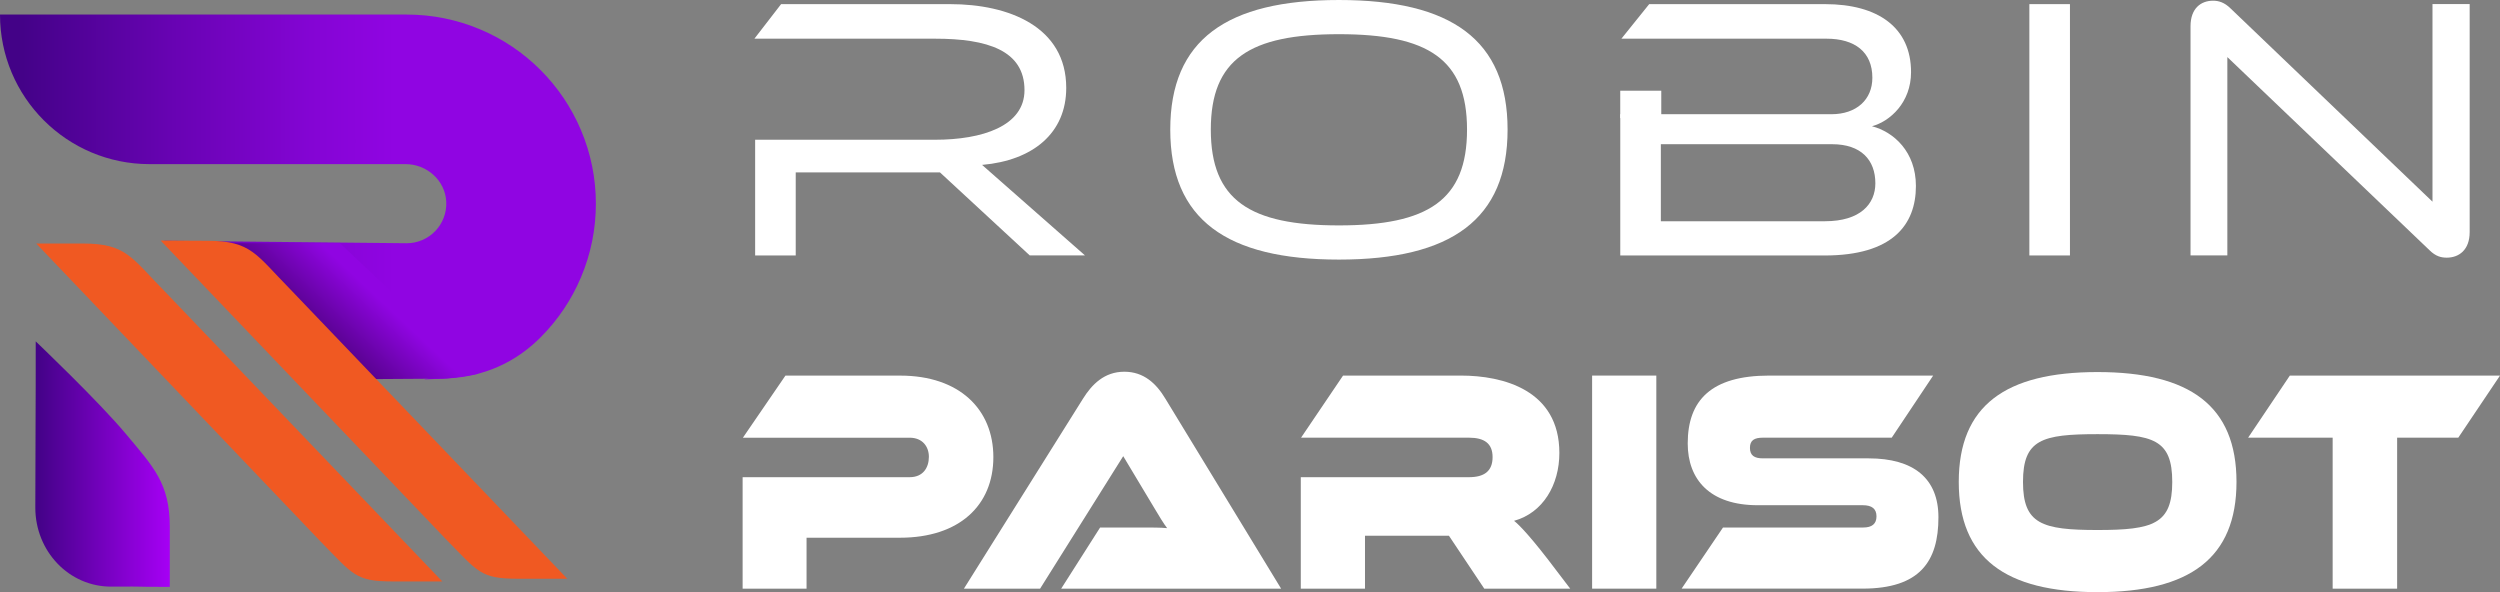 <?xml version="1.0" encoding="UTF-8" standalone="no"?>
<!-- Generator: Adobe Illustrator 27.3.1, SVG Export Plug-In . SVG Version: 6.00 Build 0)  -->

<svg
   version="1.1"
   id="Calque_1"
   x="0px"
   y="0px"
   viewBox="0 0 816.87 193.48"
   xml:space="preserve"
   sodipodi:docname="logo-dark-rectangle.svg"
   width="816.87"
   height="193.48"
   inkscape:version="1.2.2 (732a01da63, 2022-12-09, custom)"
   xmlns:inkscape="http://www.inkscape.org/namespaces/inkscape"
   xmlns:sodipodi="http://sodipodi.sourceforge.net/DTD/sodipodi-0.dtd"
   xmlns="http://www.w3.org/2000/svg"
   xmlns:svg="http://www.w3.org/2000/svg"><rect x="0" y="0" width="816.87" height="193.48" fill="#808080" stroke="none"/><defs
   id="defs98" /><sodipodi:namedview
   id="namedview96"
   pagecolor="#505050"
   bordercolor="#eeeeee"
   borderopacity="1"
   inkscape:showpageshadow="0"
   inkscape:pageopacity="0"
   inkscape:pagecheckerboard="0"
   inkscape:deskcolor="#505050"
   showgrid="false"
   inkscape:zoom="1.4138889"
   inkscape:cx="407.38703"
   inkscape:cy="91.591356"
   inkscape:window-width="1920"
   inkscape:window-height="996"
   inkscape:window-x="0"
   inkscape:window-y="0"
   inkscape:window-maximized="1"
   inkscape:current-layer="g93" />
<style
   type="text/css"
   id="style18">
	.st0{display:none;}
	.st1{display:inline;}
	.st2{fill:#FFFFFF;}
	.st3{fill:#F05922;}
	.st4{fill:url(#SVGID_1_);}
	.st5{fill:url(#SVGID_00000172403747064926300750000000982490654954242432_);}
	.st6{fill:url(#SVGID_00000129918796892772039270000007998146694372514187_);}
</style>
<g
   class="st0"
   id="g32"
   transform="translate(-132.13,-158.1)">
	<g
   class="st1"
   id="g30">
		<g
   id="g28">
			<g
   id="g26">
				<g
   id="g24">
					<g
   id="g22">
						<rect
   x="0.18"
   width="1080.07"
   height="500"
   id="rect20"
   y="0" />
					</g>
				</g>
			</g>
		</g>
	</g>
</g>
<g
   id="g93"
   transform="translate(-132.13,-158.1)">
	<g
   id="g44">
		<path
   class="st2"
   d="m 468.61,241.57 -29.34,-27.13 h -47.14 v 27.13 h -13.26 v -37.81 h 58.8 c 15.34,0 29.21,-4.42 29.21,-16.2 0,-13.01 -12.15,-16.82 -29.21,-16.82 h -59.04 l 8.72,-11.29 h 55.24 c 19.15,0 37.93,7.37 37.93,27.37 0,14.73 -10.8,23.69 -27.5,25.16 l 33.63,29.58 h -18.04 z"
   id="path34" />
		<path
   class="st2"
   d="m 569.62,242.92 c -36.7,0 -55.11,-13.13 -55.11,-42.47 0,-29.34 18.41,-42.35 55.11,-42.35 36.7,0 55.11,13.01 55.11,42.35 0,29.34 -18.4,42.47 -55.11,42.47 z m 0,-73.65 c -29.09,0 -41.86,8.1 -41.86,31.18 0,23.08 12.77,31.3 41.86,31.3 29.09,0 41.86,-8.22 41.86,-31.3 0,-23.08 -12.76,-31.18 -41.86,-31.18 z"
   id="path36" />
		<path
   class="st2"
   d="m 661.55,241.57 v -46.15 h 68.99 c 8.22,0 13.38,-4.79 13.38,-11.91 0,-8.47 -5.77,-12.77 -14.98,-12.77 H 661.92 L 671,159.45 h 57.45 c 17.43,0 28.11,7.73 28.11,22.22 0,9.94 -6.87,16.08 -12.77,17.68 7.12,1.84 14.36,8.35 14.36,19.52 0,12.64 -7.61,22.71 -29.83,22.71 h -66.77 z m 13.26,-36.34 v 25.16 h 53.64 c 11.54,0 16.45,-5.65 16.45,-12.4 0,-7.61 -4.66,-12.77 -14.12,-12.77 h -55.97 z"
   id="path38" />
		<path
   class="st2"
   d="m 795.22,241.57 v -82.12 h 13.26 v 82.12 z"
   id="path40" />
		<path
   class="st2"
   d="m 859.91,176.75 v 64.81 h -12.03 v -74.88 c 0,-5.89 3.44,-8.35 7.37,-8.35 1.72,0 3.68,0.49 5.77,2.58 L 926.94,224 v -64.57 h 12.15 v 74.51 c 0,5.89 -3.56,8.35 -7.49,8.35 -1.72,0 -3.56,-0.37 -5.65,-2.45 z"
   id="path42" />
	</g>
	<g
   id="g60">
		<path
   class="st2"
   d="m 395.67,333.79 v 16.65 h -20.89 v -36.42 h 54.59 c 4.36,0 6.27,-3.12 6.27,-6.66 0,-3.33 -2.09,-6.24 -6.27,-6.24 h -54.5 l 13.9,-20.29 h 37.51 c 19.35,0 30.43,11.03 30.43,26.64 0,15.71 -11.08,26.33 -30.52,26.33 h -30.52 z"
   id="path46" />
		<path
   class="st2"
   d="m 478.87,350.44 12.72,-19.98 h 13.63 c 2.91,0 6.36,0 8.27,0.21 -0.91,-1.14 -2.91,-4.37 -4.18,-6.56 l -10.17,-16.96 -27.16,43.29 h -24.89 l 38.88,-62.03 c 2.91,-4.68 6.99,-8.85 13.53,-8.85 6.36,0 10.45,3.85 13.44,8.85 l 37.79,62.03 z"
   id="path48" />
		<path
   class="st2"
   d="m 617.11,350.44 -11.54,-17.28 h -27.43 v 17.28 h -20.98 v -36.42 h 54.95 c 5,0 7.72,-1.98 7.72,-6.56 0,-4.48 -2.73,-6.35 -7.72,-6.35 h -54.86 l 13.72,-20.29 h 38.52 c 13.72,0 32.16,4.68 32.16,25.29 0,10.41 -5.36,19.57 -14.81,22.17 1.63,1.25 5.72,5.41 13.99,16.44 l 4.36,5.72 z"
   id="path50" />
		<path
   class="st2"
   d="m 652.35,350.44 v -69.62 h 20.98 v 69.62 z"
   id="path52" />
		<path
   class="st2"
   d="m 681.59,350.44 13.53,-19.98 H 741 c 2.72,0 4.27,-1.14 4.27,-3.64 0,-2.5 -1.54,-3.64 -4.45,-3.64 h -34.34 c -15.71,0 -22.89,-8.43 -22.89,-20.19 0,-14.05 7.63,-22.17 26.61,-22.17 h 53.59 l -13.54,20.29 h -42.06 c -2.82,0 -4.27,0.83 -4.27,3.33 0,2.5 1.45,3.43 4.27,3.43 h 34.52 c 14.71,0 22.8,6.56 22.8,19.25 0,14.36 -6,23.31 -24.8,23.31 h -59.12 z"
   id="path54" />
		<path
   class="st2"
   d="m 817.48,351.58 c -30.16,0 -45.33,-11.14 -45.33,-36.01 0,-24.87 15.17,-35.9 45.33,-35.9 30.16,0 45.42,11.03 45.42,35.9 -0.01,24.88 -15.27,36.01 -45.42,36.01 z m 0,-51.62 c -18.17,0 -24.34,1.77 -24.34,15.61 0,13.74 6.18,15.71 24.34,15.71 18.26,0 24.43,-1.98 24.43,-15.71 0,-13.84 -6.17,-15.61 -24.43,-15.61 z"
   id="path56" />
		<path
   class="st2"
   d="M 894.32,350.44 V 301.11 H 866.7 l 13.63,-20.29 H 949 l -13.63,20.29 h -19.98 v 49.33 z"
   id="path58" />
	</g>
	<rect
   x="661.54"
   y="187.74"
   class="st2"
   width="13.41"
   height="8.94"
   id="rect62" />
	<path
   class="st3"
   d="m 159.11,237.67 h -15.14 l 92.61,97.06 c 11.05,11.23 11.58,13.36 24.04,13.36 h 16.03 L 186,253.36 c -11.05,-11.23 -12.64,-15.69 -26.89,-15.69 z"
   id="path64" />
	<linearGradient
   id="SVGID_1_"
   gradientUnits="userSpaceOnUse"
   x1="136.14"
   y1="222.465"
   x2="330.838"
   y2="222.465">
		<stop
   offset="0.01"
   style="stop-color:#430287"
   id="stop66" />
		<stop
   offset="0.271"
   style="stop-color:#6803B3"
   id="stop68" />
		<stop
   offset="0.511"
   style="stop-color:#8505D5"
   id="stop70" />
		<stop
   offset="0.641"
   style="stop-color:#9005E2"
   id="stop72" />
	</linearGradient>
	<path
   class="st4"
   d="m 264.19,281.3 c 18.7,0 -3.79,1.35 14.11,0.46 15.12,-0.75 24.77,-7.73 30.43,-13.4 5.67,-5.67 10.12,-12.27 13.23,-19.64 3.23,-7.63 4.87,-15.73 4.87,-24.06 0,-8.33 -1.64,-16.43 -4.87,-24.06 -3.11,-7.36 -7.57,-13.97 -13.23,-19.64 -5.67,-5.67 -12.27,-10.12 -19.64,-13.23 -7.63,-3.23 -15.73,-4.87 -24.06,-4.87 h -132.9 v 0 c 0,26.99 21.88,48.87 48.87,48.87 h 83.66 c 6.95,0 12.94,5.33 13.28,12.27 0.37,7.42 -5.57,13.58 -12.91,13.58 l -79.21,-0.81 30.57,32.78 c 0,0 9.5,11.75 26.41,11.75 11.59,0 21.39,0 21.39,0 z"
   id="path75"
   style="fill:url(#SVGID_1_)" />
	
		<linearGradient
   id="SVGID_00000014611977087548043270000011682619449445649286_"
   gradientUnits="userSpaceOnUse"
   x1="208.076"
   y1="294.181"
   x2="254.895"
   y2="244.359">
		<stop
   offset="0.266"
   style="stop-color:#1B0035"
   id="stop77" />
		<stop
   offset="0.89"
   style="stop-color:#9005E2"
   id="stop79" />
	</linearGradient>
	<path
   style="fill:url(#SVGID_00000014611977087548043270000011682619449445649286_)"
   d="m 194.07,237.59 h 49.17 l 45.1,42.67 c 0,0 -8.4,1.55 -11.63,1.56 -3.23,0.01 -40.98,0.27 -40.98,0.27 z"
   id="path82" />
	<path
   class="st3"
   d="m 199.94,236.78 -15.32,-0.08 92.79,97.14 c 11.05,11.23 11.58,13.36 24.04,13.36 h 16.03 l -90.65,-94.73 c -11.05,-11.23 -12.64,-15.69 -26.89,-15.69 z"
   id="path84" />
	
		<linearGradient
   id="SVGID_00000062890385553677440860000010519706735132028317_"
   gradientUnits="userSpaceOnUse"
   x1="143.665"
   y1="309.75"
   x2="187.609"
   y2="309.75">
		<stop
   offset="0.01"
   style="stop-color:#430287"
   id="stop86" />
		<stop
   offset="1"
   style="stop-color:#A600F5"
   id="stop88" />
	</linearGradient>
	<path
   style="fill:url(#SVGID_00000062890385553677440860000010519706735132028317_)"
   d="m 143.8,269.64 c 0.04,19.3 -0.13,35.02 -0.13,54.32 0,14.25 11,25.91 24.93,25.82 13.94,-0.08 4.47,0.08 19.01,0.08 0,0 0,-3.56 0,-19.59 0,-14.25 -5.34,-19.59 -14.25,-30.28 -8.9,-10.68 -29.56,-30.35 -29.56,-30.35 z"
   id="path91" />
</g>
</svg>
